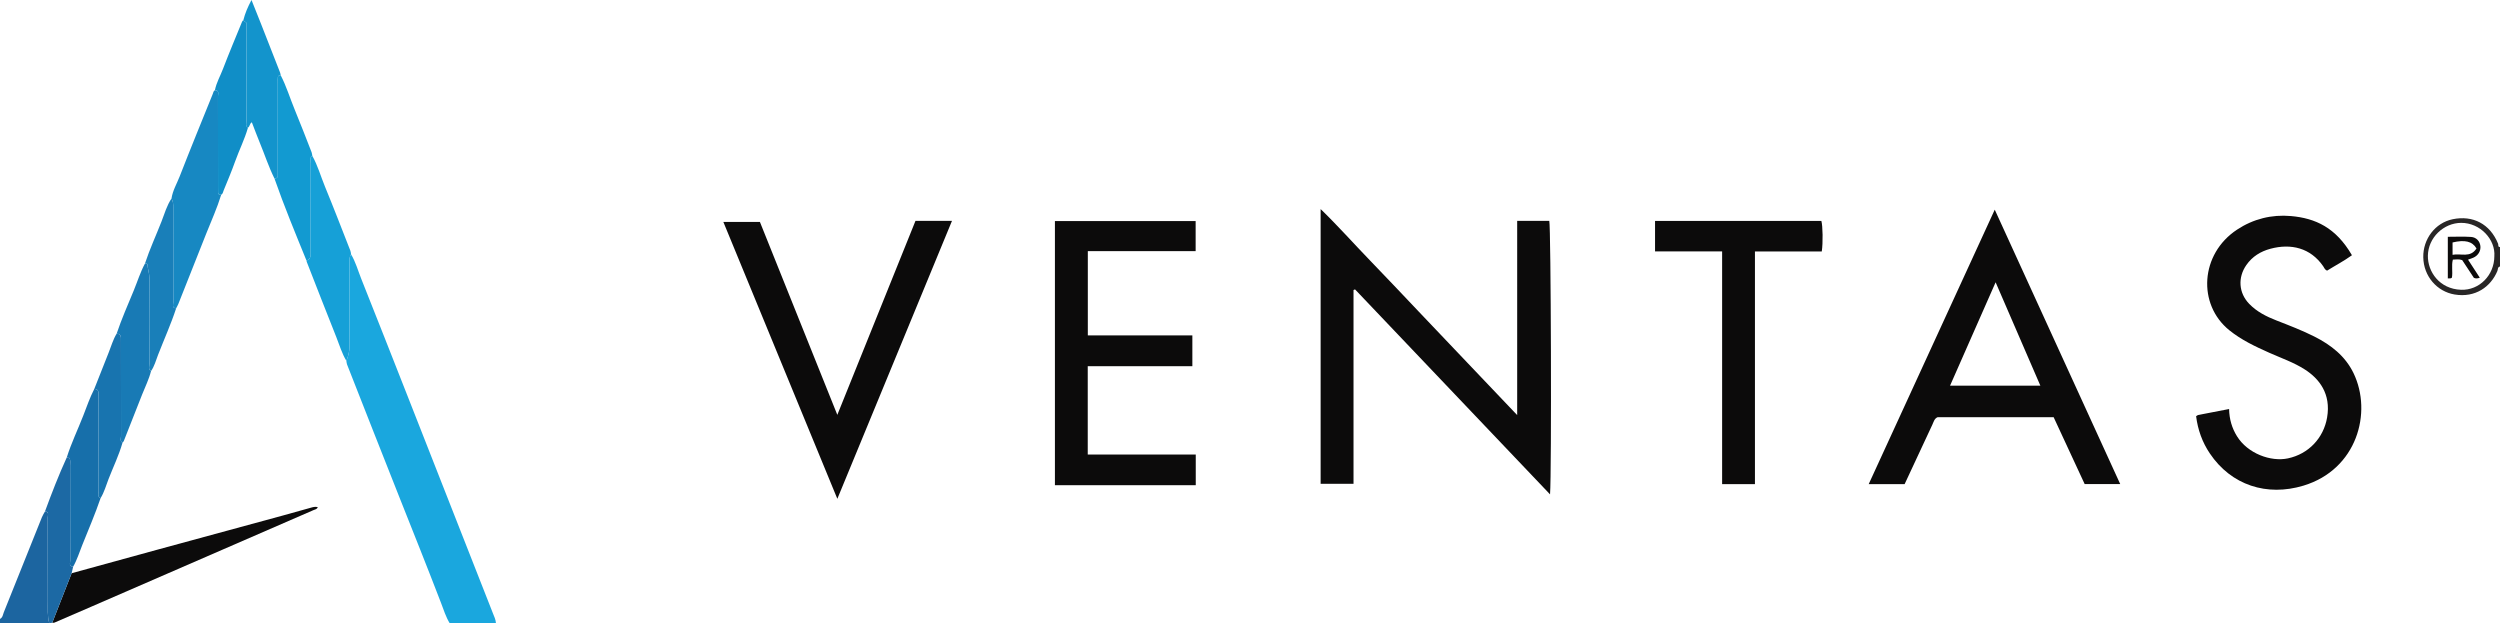 <?xml version="1.0" encoding="iso-8859-1"?>
<!-- Generator: Adobe Illustrator 27.0.0, SVG Export Plug-In . SVG Version: 6.00 Build 0)  -->
<svg version="1.1" id="Layer_1" xmlns="http://www.w3.org/2000/svg" xmlns:xlink="http://www.w3.org/1999/xlink" x="0px" y="0px"
	 viewBox="0 0 1674 417.438" style="enable-background:new 0 0 1674 417.438;" xml:space="preserve">
<g>
	<path style="fill:#1C65A0;" d="M32.993,417.272c-10.998,0.054-21.995,0.108-32.993,0.161c0-1,0-2,0-3
		c1.85-0.928,1.939-2.936,2.574-4.511c8.538-21.168,16.978-42.374,25.477-63.558c0.548-1.366,1.377-2.618,2.075-3.923
		c3.065,0.333,1.814,2.728,1.82,4.238c0.081,18.613,0.041,37.227,0.061,55.841C32.014,407.455,31.628,412.424,32.993,417.272z"/>
	<path style="fill:#282626;" d="M1674,178.433c-1.674,0.366-1.33,2.022-1.764,3.052c-4.444,10.566-14.744,18.037-28.634,15.71
		c-11.745-1.968-20.777-12.138-20.98-24.971c-0.191-12.106,7.887-22.993,19.729-25.436c13.368-2.758,24.975,3.022,30.388,16.462
		c0.304,0.754-0.319,2.143,1.261,2.183C1674,169.767,1674,174.1,1674,178.433z M1670.207,171.626
		c0.882-11.272-9.465-22.45-22.223-22.398c-11.67,0.048-22.13,9.844-22.278,22.074c-0.128,10.608,7.713,22.206,22.201,22.731
		C1660.209,194.479,1670.178,184.208,1670.207,171.626z"/>
	<path style="fill:#0C0B0B;" d="M1015.906,147.89c7.622,0,14.562,0,21.499,0c1.116,3.71,1.635,168.324,0.504,183.137
		c-43.824-46.064-87.202-91.658-130.579-137.252c-0.337,0.14-0.674,0.279-1.012,0.419c0,43.183,0,86.365,0,129.749
		c-7.646,0-14.72,0-22.024,0c0-61.199,0-122.145,0-183.954c11.647,11.27,22.015,23.008,32.895,34.234
		c11.017,11.367,21.848,22.915,32.758,34.385c10.911,11.471,21.818,22.945,32.729,34.416c10.88,11.438,21.763,22.874,33.229,34.925
		C1015.906,234.218,1015.906,191.336,1015.906,147.89z"/>
	<path style="fill:#0C0B0B;" d="M1335.684,140.396c28.161,61.59,55.97,122.409,84.004,183.718c-8.104,0-15.636,0-23.801,0
		c-6.821-14.701-13.824-29.795-20.77-44.767c-26.255,0-51.893,0-77.666,0c-2.183,0.858-2.662,3.124-3.553,5.025
		c-6.185,13.191-12.323,26.404-18.571,39.815c-7.77,0-15.545,0-24.051,0C1279.376,263.002,1307.337,202.12,1335.684,140.396z
		 M1336.265,189.014c-10.301,23.37-20.347,46.162-30.509,69.216c20.297,0,40.193,0,60.464,0
		C1356.257,235.209,1346.425,212.49,1336.265,189.014z"/>
	<path style="fill:#0C0B0B;" d="M800.678,304.378c0,7.351,0,13.8,0,20.532c-31.452,0-62.696,0-94.305,0
		c0-58.812,0-117.688,0-176.902c31.197,0,62.569,0,94.229,0c0,6.662,0,13.227,0,20.144c-24.014,0-47.938,0-72.197,0
		c0,18.889,0,37.433,0,56.447c23.239,0,46.464,0,69.999,0c0,7.029,0,13.595,0,20.595c-23.305,0-46.538,0-70.051,0
		c0,19.832,0,39.237,0,59.184C752.301,304.378,776.336,304.378,800.678,304.378z"/>
	<path style="fill:#0C0B0B;" d="M1470.514,278.707c0.545-0.336,0.93-0.735,1.376-0.823c6.781-1.335,13.57-2.629,20.711-4
		c0.149,6.798,1.874,12.706,5.271,18.205c7.169,11.607,22.65,17.272,34.101,14.844c13.901-2.948,23.889-13.655,26.25-27.338
		c2.754-15.961-5.321-26.041-14.894-32.182c-7.452-4.78-15.781-7.614-23.788-11.189c-9.377-4.187-18.666-8.528-26.795-15.096
		c-21.446-17.33-19.514-51.072,5.173-67.356c10.9-7.19,23.174-10.244,36.067-9.106c16.445,1.451,30.098,7.704,40.874,26.236
		c-5.274,3.837-11.097,6.856-16.61,10.297c-1.529-0.504-1.933-1.896-2.646-2.933c-8.492-12.335-21.611-15.372-35.301-11.705
		c-6.549,1.754-12.176,5.173-16.176,10.941c-5.809,8.378-5.129,18.671,1.972,25.99c5.078,5.234,11.419,8.441,18.133,11.059
		c8.637,3.368,17.306,6.676,25.594,10.865c11.077,5.599,20.574,13.025,26.093,24.439c12.761,26.393,2.277,64.502-33.511,75.328
		c-24.48,7.405-48.365-0.221-62.731-21.595C1474.622,296.07,1471.65,287.721,1470.514,278.707z"/>
	<path style="fill:#0C0B0B;" d="M560.682,334.006c-25.657-62.32-50.92-123.682-76.329-185.399c8.374,0,16.173,0,24.485,0
		c17.098,42.613,34.274,85.421,51.832,129.182c17.648-43.803,35.014-86.906,52.343-129.918c8.182,0,15.966,0,24.445,0
		C611.881,209.879,586.476,271.47,560.682,334.006z"/>
	<path style="fill:#1AA7DE;" d="M235.075,170.299c3.073,5.13,4.632,10.9,6.824,16.394c10.416,26.109,20.69,52.274,30.983,78.432
		c11.383,28.928,22.73,57.871,34.096,86.805c7.739,19.702,15.486,39.401,23.227,59.102c0.719,1.831,1.661,3.595,1.913,6.364
		c-10.359,0.08-20.555,0.018-30.934,0.042c-2.664-4.374-4.114-9.154-5.87-13.725c-9.073-23.62-18.484-47.104-27.824-70.617
		c-11.781-29.659-23.43-59.37-35.112-89.068c-0.296-0.752-0.314-1.613-0.461-2.423c1.379-3.182,2.116-6.469,2.107-9.974
		c-0.048-18.541-0.016-37.081-0.032-55.622C233.989,174.024,233.843,172.038,235.075,170.299z"/>
	<path style="fill:#0C0B0B;" d="M1175.108,168.391c0,52.331,0,103.918,0,155.776c-7.277,0-14.364,0-21.977,0
		c0-51.744,0-103.578,0-155.817c-15.247,0-29.978,0-44.916,0c0-6.987,0-13.569,0-20.416c37.215,0,74.286,0,111.367,0
		c0.952,3.301,1.145,14.724,0.274,20.457C1205.153,168.391,1190.389,168.391,1175.108,168.391z"/>
	<path style="fill:#0C0B0B;" d="M47.969,383.831c19.32-5.307,38.634-10.64,57.963-15.916c27.784-7.583,55.581-15.119,83.368-22.69
		c6.231-1.698,12.456-3.421,18.662-5.209c1.583-0.456,3.101-0.899,4.812-0.437c-0.537,1.485-1.802,1.539-2.824,1.983
		c-49.654,21.575-99.305,43.157-148.958,64.734c-8.194,3.561-16.392,7.113-24.602,10.639c-0.403,0.173-0.933,0.052-1.404,0.068
		C39.314,405.946,43.642,394.888,47.969,383.831z"/>
	<path style="fill:#1788C2;" d="M114.836,132.929c0.78-5.323,3.575-9.926,5.483-14.824c7.193-18.469,14.707-36.814,22.145-55.186
		c0.354-0.875,0.442-1.986,1.447-2.52c3.12,0.12,2.046,2.519,2.05,4.082c0.059,20.138,0.039,40.275,0.04,60.413
		c0,1.331,0.004,2.663,0.028,3.994c0.026,1.379,1.044,1.487,2.068,1.571c-2.713,8.859-6.549,17.284-9.967,25.872
		c-6.232,15.659-12.413,31.338-18.636,47c-0.425,1.069-1.02,2.071-1.537,3.104c-3.094-0.235-1.903-2.637-1.908-4.155
		c-0.071-21.048-0.061-42.095-0.029-63.143C116.024,136.967,116.011,134.85,114.836,132.929z"/>
	<path style="fill:#16A0D7;" d="M235.075,170.299c-1.232,1.739-1.086,3.725-1.085,5.709c0.016,18.541-0.016,37.081,0.032,55.622
		c0.009,3.505-0.728,6.793-2.107,9.974c-3.001-4.97-4.586-10.55-6.719-15.883c-6.695-16.742-13.207-33.557-19.783-50.346
		c-0.118-0.301-0.148-0.636-0.22-0.955c3.225-0.923,2.799-3.573,2.8-5.987c0.01-19.71-0.022-39.42,0.056-59.129
		c0.007-1.645-1.002-3.685,1.085-4.937c3.653,6.513,5.641,13.718,8.467,20.573c5.867,14.229,11.375,28.606,17.001,42.934
		C234.9,168.628,234.924,169.488,235.075,170.299z"/>
	<path style="fill:#129AD1;" d="M209.135,104.367c-2.087,1.253-1.078,3.293-1.085,4.937c-0.078,19.71-0.046,39.42-0.056,59.129
		c-0.001,2.414,0.425,5.064-2.8,5.987c-7.403-18.2-14.947-36.345-21.424-54.907c0.809-0.115,1.68-0.102,2.23-1.297
		c0-20.682-0.001-41.65,0.002-62.618c0-1.331-0.078-2.674,0.067-3.991c0.112-1.021,1.046-1.129,1.901-1.165
		c3.819,7.337,6.18,15.271,9.33,22.883c3.923,9.479,7.59,19.064,11.334,28.616C208.93,102.699,208.974,103.556,209.135,104.367z"/>
	<path style="fill:#1394CC;" d="M187.969,50.442c-0.855,0.036-1.789,0.144-1.901,1.165c-0.145,1.317-0.067,2.659-0.067,3.991
		C185.999,76.566,186,97.534,186,118.216c-0.55,1.195-1.421,1.182-2.23,1.297c-3.845-7.687-6.469-15.875-9.752-23.793
		c-1.892-4.564-3.589-9.209-5.374-13.819c-1.529,0.755-1.251,2.739-2.597,3.555c-1.942-1.137-0.998-3.01-1.003-4.518
		C164.978,61.117,165,41.295,165,21.472c0-2.146,0-4.293,0-6.249c-0.862-0.739-1.765-0.947-2.023-1.836
		c1.132-4.457,2.894-8.648,5.427-13.388c2.29,5.736,4.343,10.818,6.349,15.917c4.276,10.869,8.532,21.746,12.777,32.626
		C187.764,49.143,187.827,49.808,187.969,50.442z"/>
	<path style="fill:#176FAA;" d="M44.697,306.327c3.028-9.631,7.44-18.716,11.088-28.103c2.323-5.977,4.405-12.059,7.344-17.784
		c1.798,0.014,2.768,0.93,2.854,2.713c0.056,1.157,0.017,2.319,0.017,3.479c0,20.711-0.025,41.421,0.05,62.131
		c0.006,1.622-1.052,3.735,1.295,4.806c-3.628,10.624-8.056,20.937-12.236,31.346c-1.956,4.871-3.489,9.926-6.115,14.517
		c-3.144-0.169-1.939-2.603-1.944-4.113c-0.073-21.195-0.038-42.391-0.071-63.586c-0.002-1.613,0.409-3.294-0.469-5.006
		C45.947,306.603,45.322,306.465,44.697,306.327z"/>
	<path style="fill:#187AB5;" d="M101.124,248.483c-1.354,5.451-3.888,10.452-5.938,15.639c-4.107,10.392-8.182,20.796-12.294,31.186
		c-0.169,0.426-0.575,0.759-0.871,1.135c-1.91-1.152-0.972-3.013-0.976-4.52C80.979,271.156,81,250.388,81,229.62
		c0-1.163,0.043-2.328-0.019-3.488c-0.095-1.792-1.089-2.691-2.887-2.692c3.299-9.819,7.496-19.285,11.437-28.848
		c2.496-6.058,4.422-12.357,7.545-18.154c0.629,0.106,1.617-0.026,1.661,0.738c0.18,3.105,1.346,6.014,1.325,9.198
		c-0.125,19.055-0.091,38.111-0.011,57.167C100.058,245.186,99.045,247.224,101.124,248.483z"/>
	<path style="fill:#108EC7;" d="M162.977,13.388c0.258,0.888,1.161,1.097,2.023,1.836c0,1.956,0,4.103,0,6.249
		c0,19.822-0.022,39.645,0.044,59.466c0.005,1.509-0.938,3.381,1.003,4.518c-2.22,7.805-5.896,15.056-8.616,22.676
		c-2.333,6.536-5.024,12.947-7.669,19.367c-0.418,1.014-0.536,2.304-1.666,2.958c-1.024-0.084-2.042-0.192-2.068-1.571
		c-0.025-1.331-0.028-2.662-0.028-3.994c-0.002-20.138,0.019-40.276-0.04-60.413c-0.005-1.563,1.07-3.962-2.05-4.082
		c1.001-5.064,3.605-9.531,5.42-14.287c4.049-10.607,8.475-21.071,12.77-31.584C162.276,14.1,162.68,13.765,162.977,13.388z"/>
	<path style="fill:#197FB9;" d="M101.124,248.483c-2.08-1.259-1.066-3.297-1.073-4.942c-0.08-19.055-0.114-38.112,0.011-57.167
		c0.021-3.184-1.145-6.093-1.325-9.198c-0.044-0.764-1.032-0.633-1.661-0.738c3.157-9.597,7.417-18.762,11.081-28.161
		c2.025-5.194,3.523-10.639,6.678-15.349c1.176,1.921,1.188,4.038,1.185,6.207c-0.031,21.048-0.042,42.096,0.029,63.143
		c0.005,1.518-1.186,3.92,1.908,4.155c-3.48,10.643-8.111,20.841-12.151,31.267C104.395,241.345,103.421,245.212,101.124,248.483z"
		/>
	<path style="fill:#1C69A4;" d="M44.697,306.327c0.625,0.138,1.25,0.275,1.812,0.399c0.878,1.712,0.466,3.393,0.469,5.006
		c0.033,21.195-0.002,42.391,0.071,63.586c0.005,1.509-1.2,3.944,1.944,4.113c-0.341,1.466-0.683,2.933-1.024,4.399
		c-4.328,11.057-8.655,22.115-12.983,33.172c-0.665,0.089-1.329,0.179-1.994,0.268c-1.365-4.848-0.979-9.816-0.985-14.752
		c-0.02-18.614,0.02-37.227-0.061-55.841c-0.007-1.51,1.245-3.904-1.82-4.238C34.61,330.252,39.291,318.144,44.697,306.327z"/>
	<path style="fill:#1874AF;" d="M78.094,223.439c1.799,0.001,2.792,0.9,2.887,2.692c0.061,1.16,0.019,2.325,0.019,3.488
		c0,20.768-0.021,41.536,0.045,62.303c0.005,1.507-0.933,3.368,0.976,4.52c-2.385,8.417-6.225,16.283-9.371,24.409
		c-1.653,4.27-2.857,8.766-5.306,12.717c-2.347-1.07-1.289-3.184-1.295-4.806C65.974,308.053,66,287.342,66,266.632
		c0-1.16,0.039-2.322-0.017-3.479c-0.086-1.783-1.056-2.699-2.854-2.713c3.207-8.122,6.378-16.258,9.635-24.359
		C74.47,231.839,75.683,227.385,78.094,223.439z"/>
	<path style="fill:#0C0B0B;" d="M1660.466,185.947c-1.594,0.606-2.714,0.634-3.954,0.1c-2.586-3.927-5.223-7.931-7.832-11.894
		c-2.024-0.74-3.997-0.427-6.248-0.319c-1.041,3.994,0.04,8.157-0.62,12.015c-0.822,0.944-1.659,0.372-2.754,0.6
		c0-9.236,0-18.3,0-27.892c5.007,0,10.284-0.258,15.521,0.089c3.609,0.239,5.92,2.903,6.289,6.073
		c0.385,3.302-1.512,6.446-4.789,7.856c-1.051,0.452-2.147,0.801-3.479,1.292C1655.199,177.857,1657.714,181.72,1660.466,185.947z
		 M1658.26,166.372c-2.846-4.849-7.836-5.952-16.027-4.019c0,2.604,0,5.193,0,8.269
		C1647.766,169.463,1654.065,172.906,1658.26,166.372z"/>
</g>
</svg>
